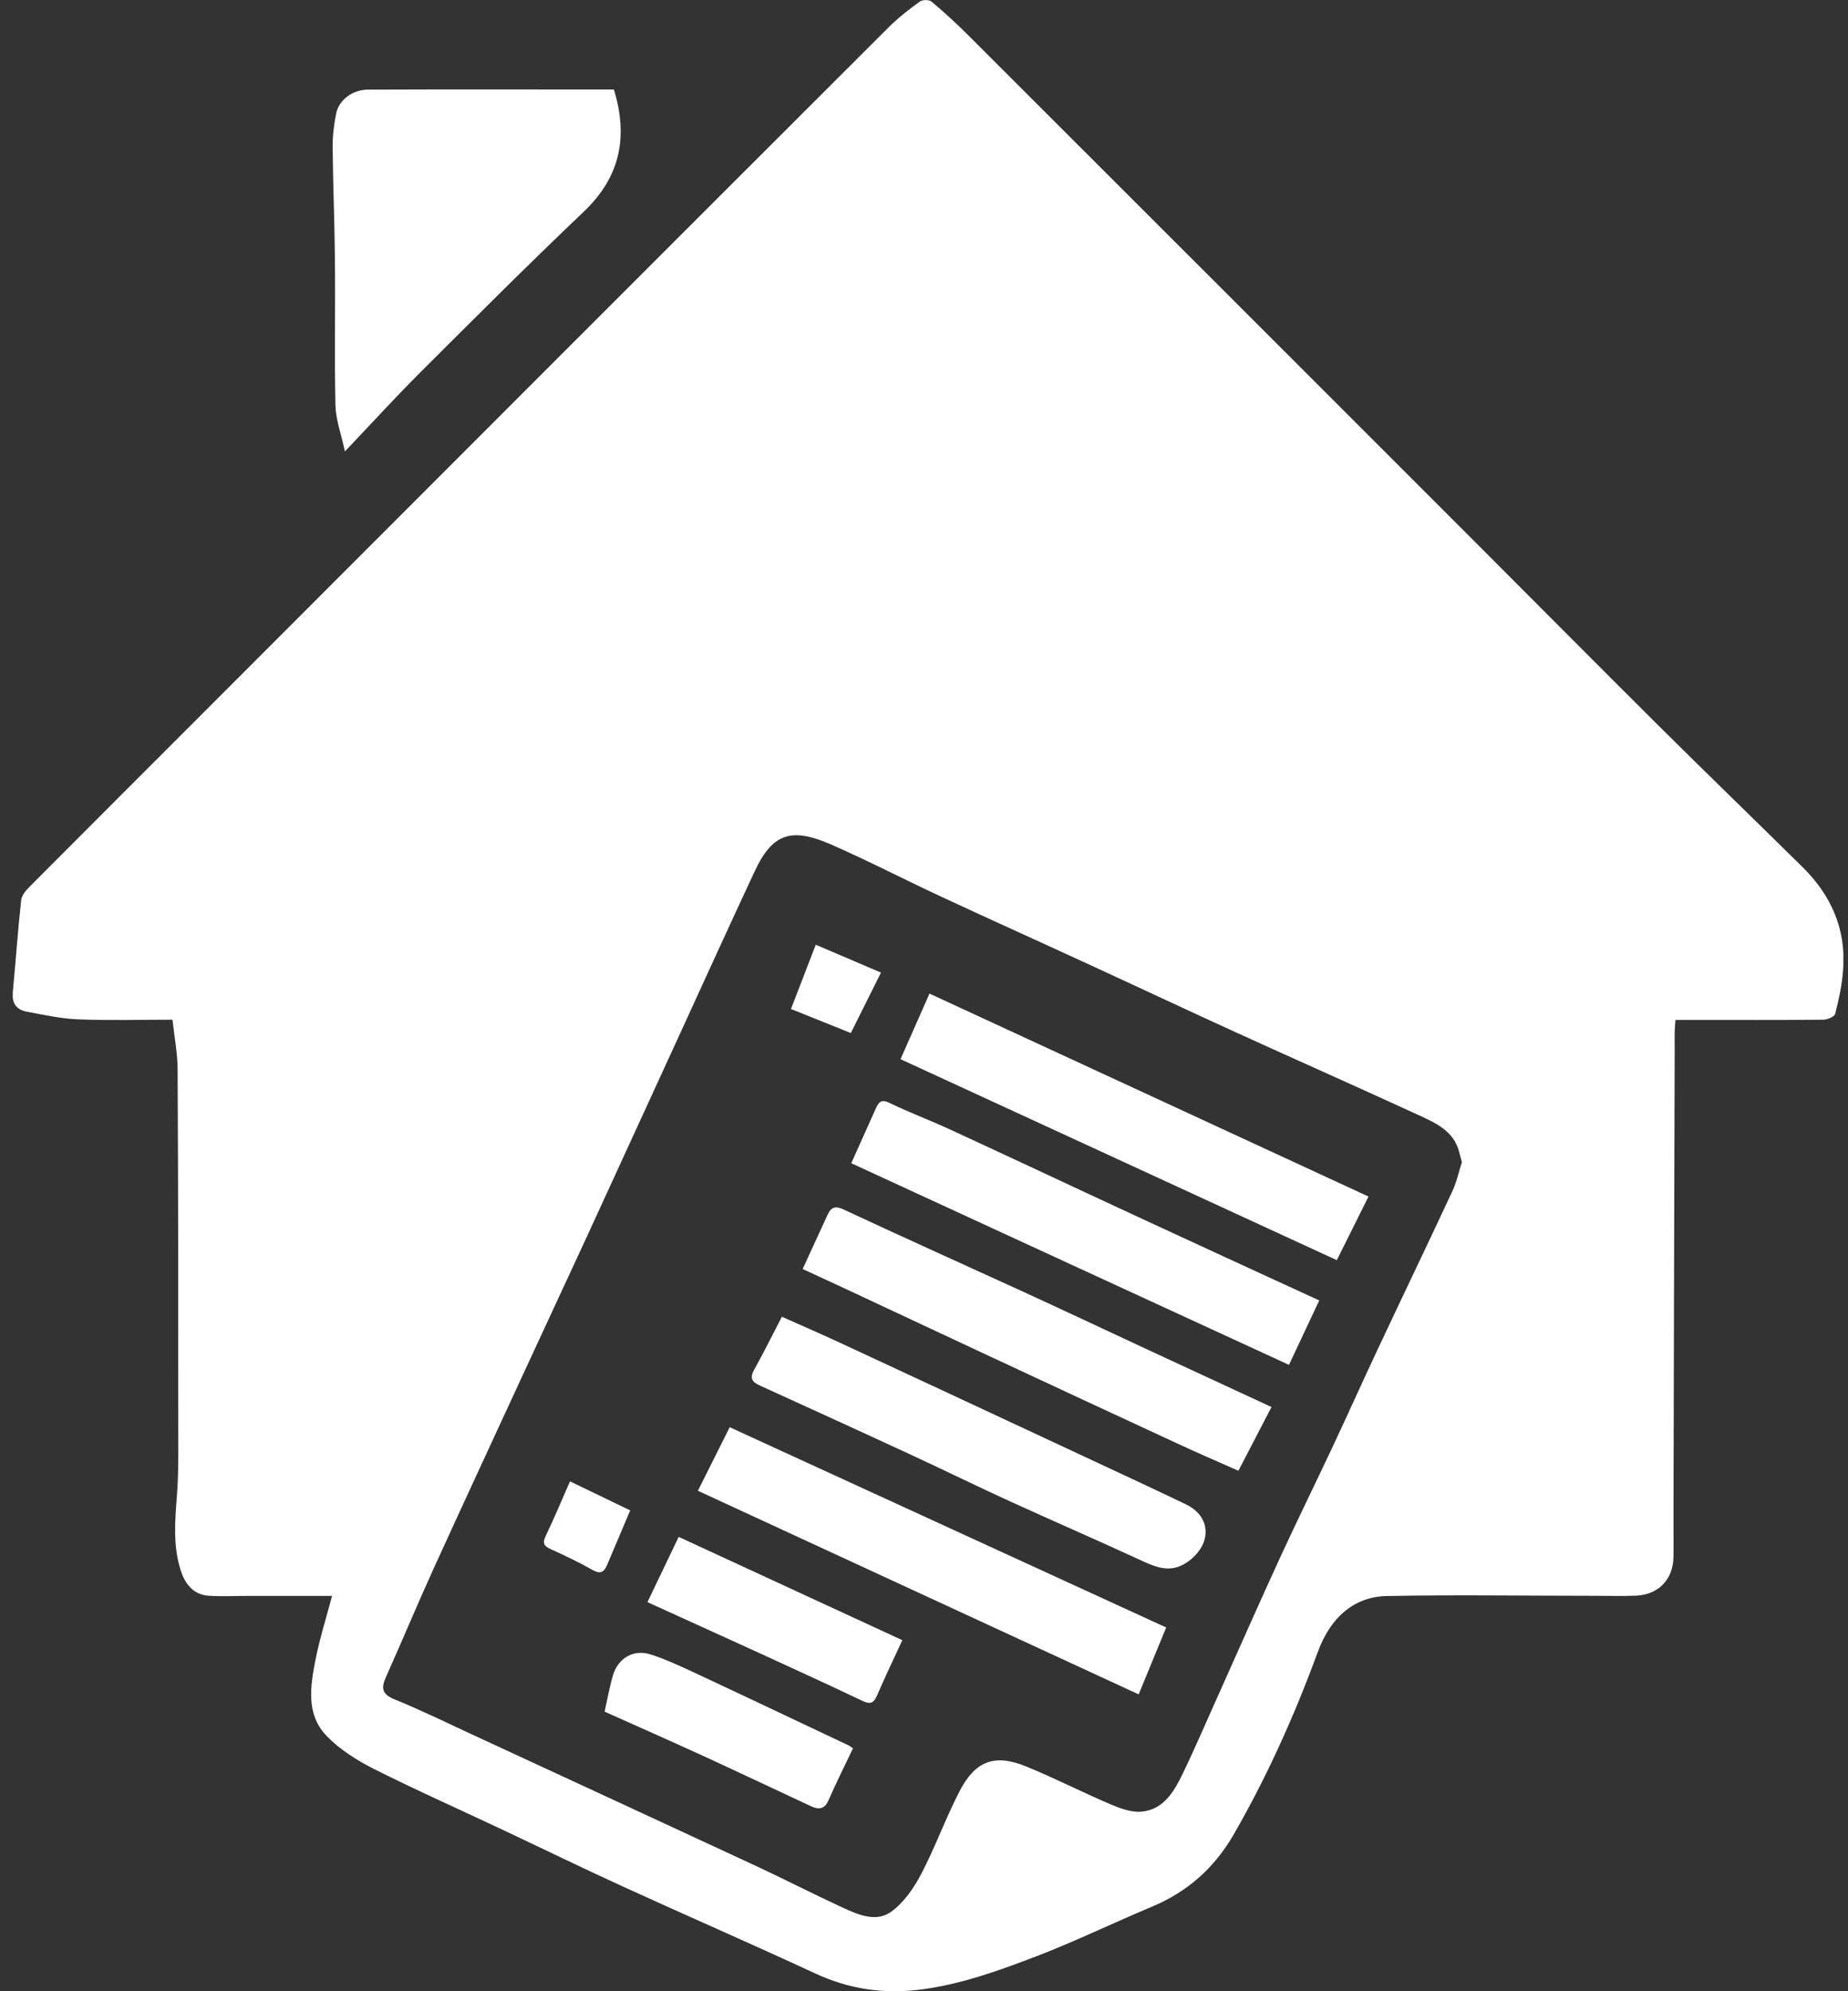 <svg width="117" height="126" viewBox="0 0 117 126" fill="none" xmlns="http://www.w3.org/2000/svg">
<rect x="0" y="0" width="117" height="126" fill="#333333" stroke="none"/>
<g clip-path="url(#clip0_6530_2353)">
<path d="M20.989 100.985C19.198 100.985 17.462 100.985 15.719 100.985C14.889 100.985 14.066 101.027 13.237 100.978C12.248 100.916 11.722 100.238 11.445 99.381C10.941 97.818 11.079 96.22 11.203 94.616C11.314 93.191 11.286 91.752 11.286 90.321C11.286 82.783 11.286 75.237 11.245 67.699C11.245 66.655 11.037 65.611 10.92 64.525C8.893 64.525 6.936 64.58 4.979 64.504C3.886 64.463 2.794 64.221 1.708 64.02C1.072 63.902 0.74 63.515 0.809 62.796C0.996 60.846 1.127 58.895 1.341 56.952C1.376 56.62 1.694 56.288 1.957 56.025C5.484 52.484 9.025 48.95 12.559 45.416C27.137 30.831 41.709 16.252 56.295 1.694C56.889 1.106 57.56 0.588 58.238 0.097C58.404 -0.021 58.819 -0.028 58.971 0.097C59.753 0.754 60.507 1.438 61.226 2.158C71.883 12.794 82.527 23.438 93.177 34.081C97.14 38.044 101.089 42.028 105.065 45.976C108.06 48.95 111.096 51.883 114.104 54.849C115.204 55.935 116.041 57.18 116.456 58.702C116.961 60.555 116.649 62.367 116.186 64.158C116.138 64.338 115.688 64.525 115.418 64.525C112.631 64.552 109.837 64.539 107.05 64.539C106.746 64.539 106.449 64.539 106.075 64.539C106.054 64.815 106.034 65.057 106.027 65.292C106.02 65.652 106.027 66.012 106.027 66.371C105.999 76.289 105.971 86.206 105.951 96.116C105.951 96.919 105.964 97.721 105.951 98.523C105.93 99.948 104.996 100.916 103.558 100.971C102.672 101.006 101.787 100.978 100.902 100.978C96.538 100.978 92.174 100.909 87.81 100.992C85.819 101.027 84.263 102.251 83.426 104.547C81.96 108.537 80.231 112.396 78.107 116.082C76.897 118.178 75.203 119.699 72.955 120.64C70.493 121.67 68.093 122.839 65.603 123.794C63.245 124.693 60.873 125.557 58.328 125.889C55.942 126.2 53.75 125.868 51.578 124.859C47.553 122.991 43.473 121.221 39.434 119.374C36.847 118.192 34.295 116.947 31.723 115.737C29.026 114.464 26.294 113.254 23.631 111.912C22.566 111.373 21.501 110.695 20.678 109.844C19.371 108.496 19.641 106.725 19.966 105.072C20.229 103.717 20.65 102.396 21.024 100.985H20.989ZM92.555 73.536C92.485 73.28 92.444 73.121 92.402 72.969C92.084 71.586 90.929 71.074 89.816 70.562C85.998 68.806 82.153 67.104 78.329 65.362C75.154 63.916 71.994 62.429 68.819 60.97C65.742 59.552 62.644 58.162 59.573 56.731C57.235 55.645 54.946 54.455 52.588 53.425C50.147 52.367 48.922 52.692 47.795 55.105C46.17 58.577 44.586 62.063 42.989 65.548C41.031 69.808 39.081 74.069 37.124 78.322C35.824 81.144 34.503 83.958 33.203 86.78C31.273 90.957 29.337 95.127 27.428 99.311C26.398 101.573 25.45 103.862 24.433 106.124C24.122 106.815 24.177 107.203 24.973 107.528C26.646 108.212 28.279 109.008 29.918 109.768C35.9 112.535 41.882 115.294 47.85 118.067C49.69 118.925 51.495 119.852 53.335 120.702C54.324 121.159 55.465 121.657 56.419 120.972C57.221 120.398 57.851 119.478 58.321 118.586C59.213 116.885 59.863 115.059 60.748 113.351C61.717 111.477 62.913 110.937 64.96 111.774C66.758 112.507 68.494 113.399 70.279 114.16C70.901 114.423 71.613 114.692 72.257 114.637C73.667 114.519 74.331 113.365 74.878 112.237C75.735 110.46 76.51 108.634 77.326 106.829C78.571 104.049 79.802 101.262 81.074 98.496C82.153 96.158 83.287 93.855 84.38 91.531C85.314 89.546 86.213 87.534 87.146 85.549C88.737 82.16 90.362 78.785 91.946 75.39C92.23 74.781 92.368 74.11 92.555 73.536Z" fill="white"/>
<path d="M21.84 28.576C21.598 27.456 21.259 26.556 21.238 25.651C21.169 22.559 21.238 19.468 21.204 16.376C21.183 13.99 21.079 11.598 21.059 9.212C21.059 8.541 21.148 7.856 21.28 7.192C21.446 6.341 22.303 5.678 23.292 5.671C28.479 5.65 33.666 5.664 38.867 5.664C39.78 8.651 39.282 11.19 36.958 13.396C33.431 16.75 29.987 20.194 26.543 23.631C24.994 25.18 23.514 26.805 21.833 28.569L21.84 28.576Z" fill="white"/>
<path d="M80.501 89.034C79.788 90.411 79.104 91.725 78.405 93.066C77.036 92.458 75.743 91.904 74.47 91.31C70.459 89.456 66.448 87.589 62.443 85.722C59.394 84.297 56.344 82.872 53.287 81.441C52.471 81.06 51.655 80.687 50.818 80.3C51.392 79.055 51.897 77.962 52.395 76.869C52.623 76.371 52.893 76.288 53.432 76.544C57.181 78.294 60.956 79.989 64.719 81.71C67.257 82.872 69.774 84.062 72.305 85.238C74.989 86.483 77.672 87.72 80.501 89.034Z" fill="white"/>
<path d="M46.205 90.314C55.438 94.546 64.622 98.758 73.834 102.984C73.239 104.429 72.693 105.764 72.091 107.216C62.741 102.901 53.48 98.62 44.185 94.332C44.884 92.935 45.534 91.649 46.198 90.314H46.205Z" fill="white"/>
<path d="M83.522 82.292C82.9 83.62 82.298 84.899 81.607 86.365C72.374 82.119 63.142 77.866 53.895 73.605C54.421 72.437 54.932 71.296 55.444 70.154C55.617 69.781 55.762 69.525 56.295 69.781C57.567 70.397 58.902 70.894 60.188 71.489C64.373 73.419 68.543 75.383 72.727 77.319C76.323 78.986 79.919 80.632 83.516 82.285L83.522 82.292Z" fill="white"/>
<path d="M57.014 67.022C57.644 65.59 58.231 64.255 58.847 62.872C68.128 67.16 77.326 71.413 86.642 75.715C85.971 77.07 85.314 78.377 84.636 79.74C75.383 75.48 66.205 71.254 57.014 67.022Z" fill="white"/>
<path d="M49.503 83.322C50.797 83.896 51.993 84.415 53.183 84.968C58.044 87.223 62.9 89.484 67.754 91.753C70.196 92.894 72.644 94.021 75.078 95.19C76.683 95.957 76.717 97.645 75.327 98.731C74.228 99.588 73.315 99.229 72.27 98.751C69.497 97.472 66.696 96.255 63.916 94.989C61.904 94.07 59.912 93.094 57.906 92.161C54.649 90.653 51.385 89.166 48.12 87.679C47.629 87.458 47.443 87.223 47.74 86.69C48.335 85.611 48.888 84.512 49.503 83.322Z" fill="white"/>
<path d="M57.125 103.793C56.572 105.004 56.025 106.117 55.541 107.258C55.32 107.77 55.112 107.874 54.58 107.618C52.325 106.539 50.043 105.509 47.775 104.464C45.555 103.448 43.328 102.445 40.99 101.38C41.661 99.983 42.29 98.662 42.968 97.251C47.733 99.45 52.401 101.608 57.125 103.786V103.793Z" fill="white"/>
<path d="M54.006 110.626C53.473 111.754 52.934 112.812 52.464 113.897C52.215 114.471 51.862 114.534 51.357 114.299C49.075 113.234 46.793 112.155 44.504 111.103C42.45 110.163 40.382 109.25 38.279 108.309C38.459 107.507 38.59 106.746 38.805 106.02C39.13 104.914 40.112 104.34 41.198 104.692C42.09 104.976 42.954 105.377 43.812 105.771C47.118 107.314 50.417 108.883 53.715 110.44C53.812 110.481 53.895 110.557 54.006 110.633V110.626Z" fill="white"/>
<path d="M39.897 95.577C39.406 96.739 38.922 97.873 38.445 99.007C38.258 99.45 38.044 99.636 37.532 99.353C36.668 98.862 35.769 98.433 34.863 98.025C34.434 97.832 34.33 97.645 34.551 97.188C35.091 96.061 35.575 94.906 36.087 93.737C37.366 94.353 38.625 94.961 39.904 95.577H39.897Z" fill="white"/>
<path d="M51.648 59.78C53.127 60.41 54.455 60.977 55.776 61.544C55.119 62.865 54.497 64.11 53.867 65.368C52.56 64.843 51.35 64.359 50.078 63.847C50.603 62.491 51.108 61.177 51.648 59.78Z" fill="white"/>
</g>
<defs>
<clipPath id="clip0_6530_2353">
<rect width="115.896" height="126" fill="white" transform="translate(0.809)"/>
</clipPath>
</defs>
</svg>
